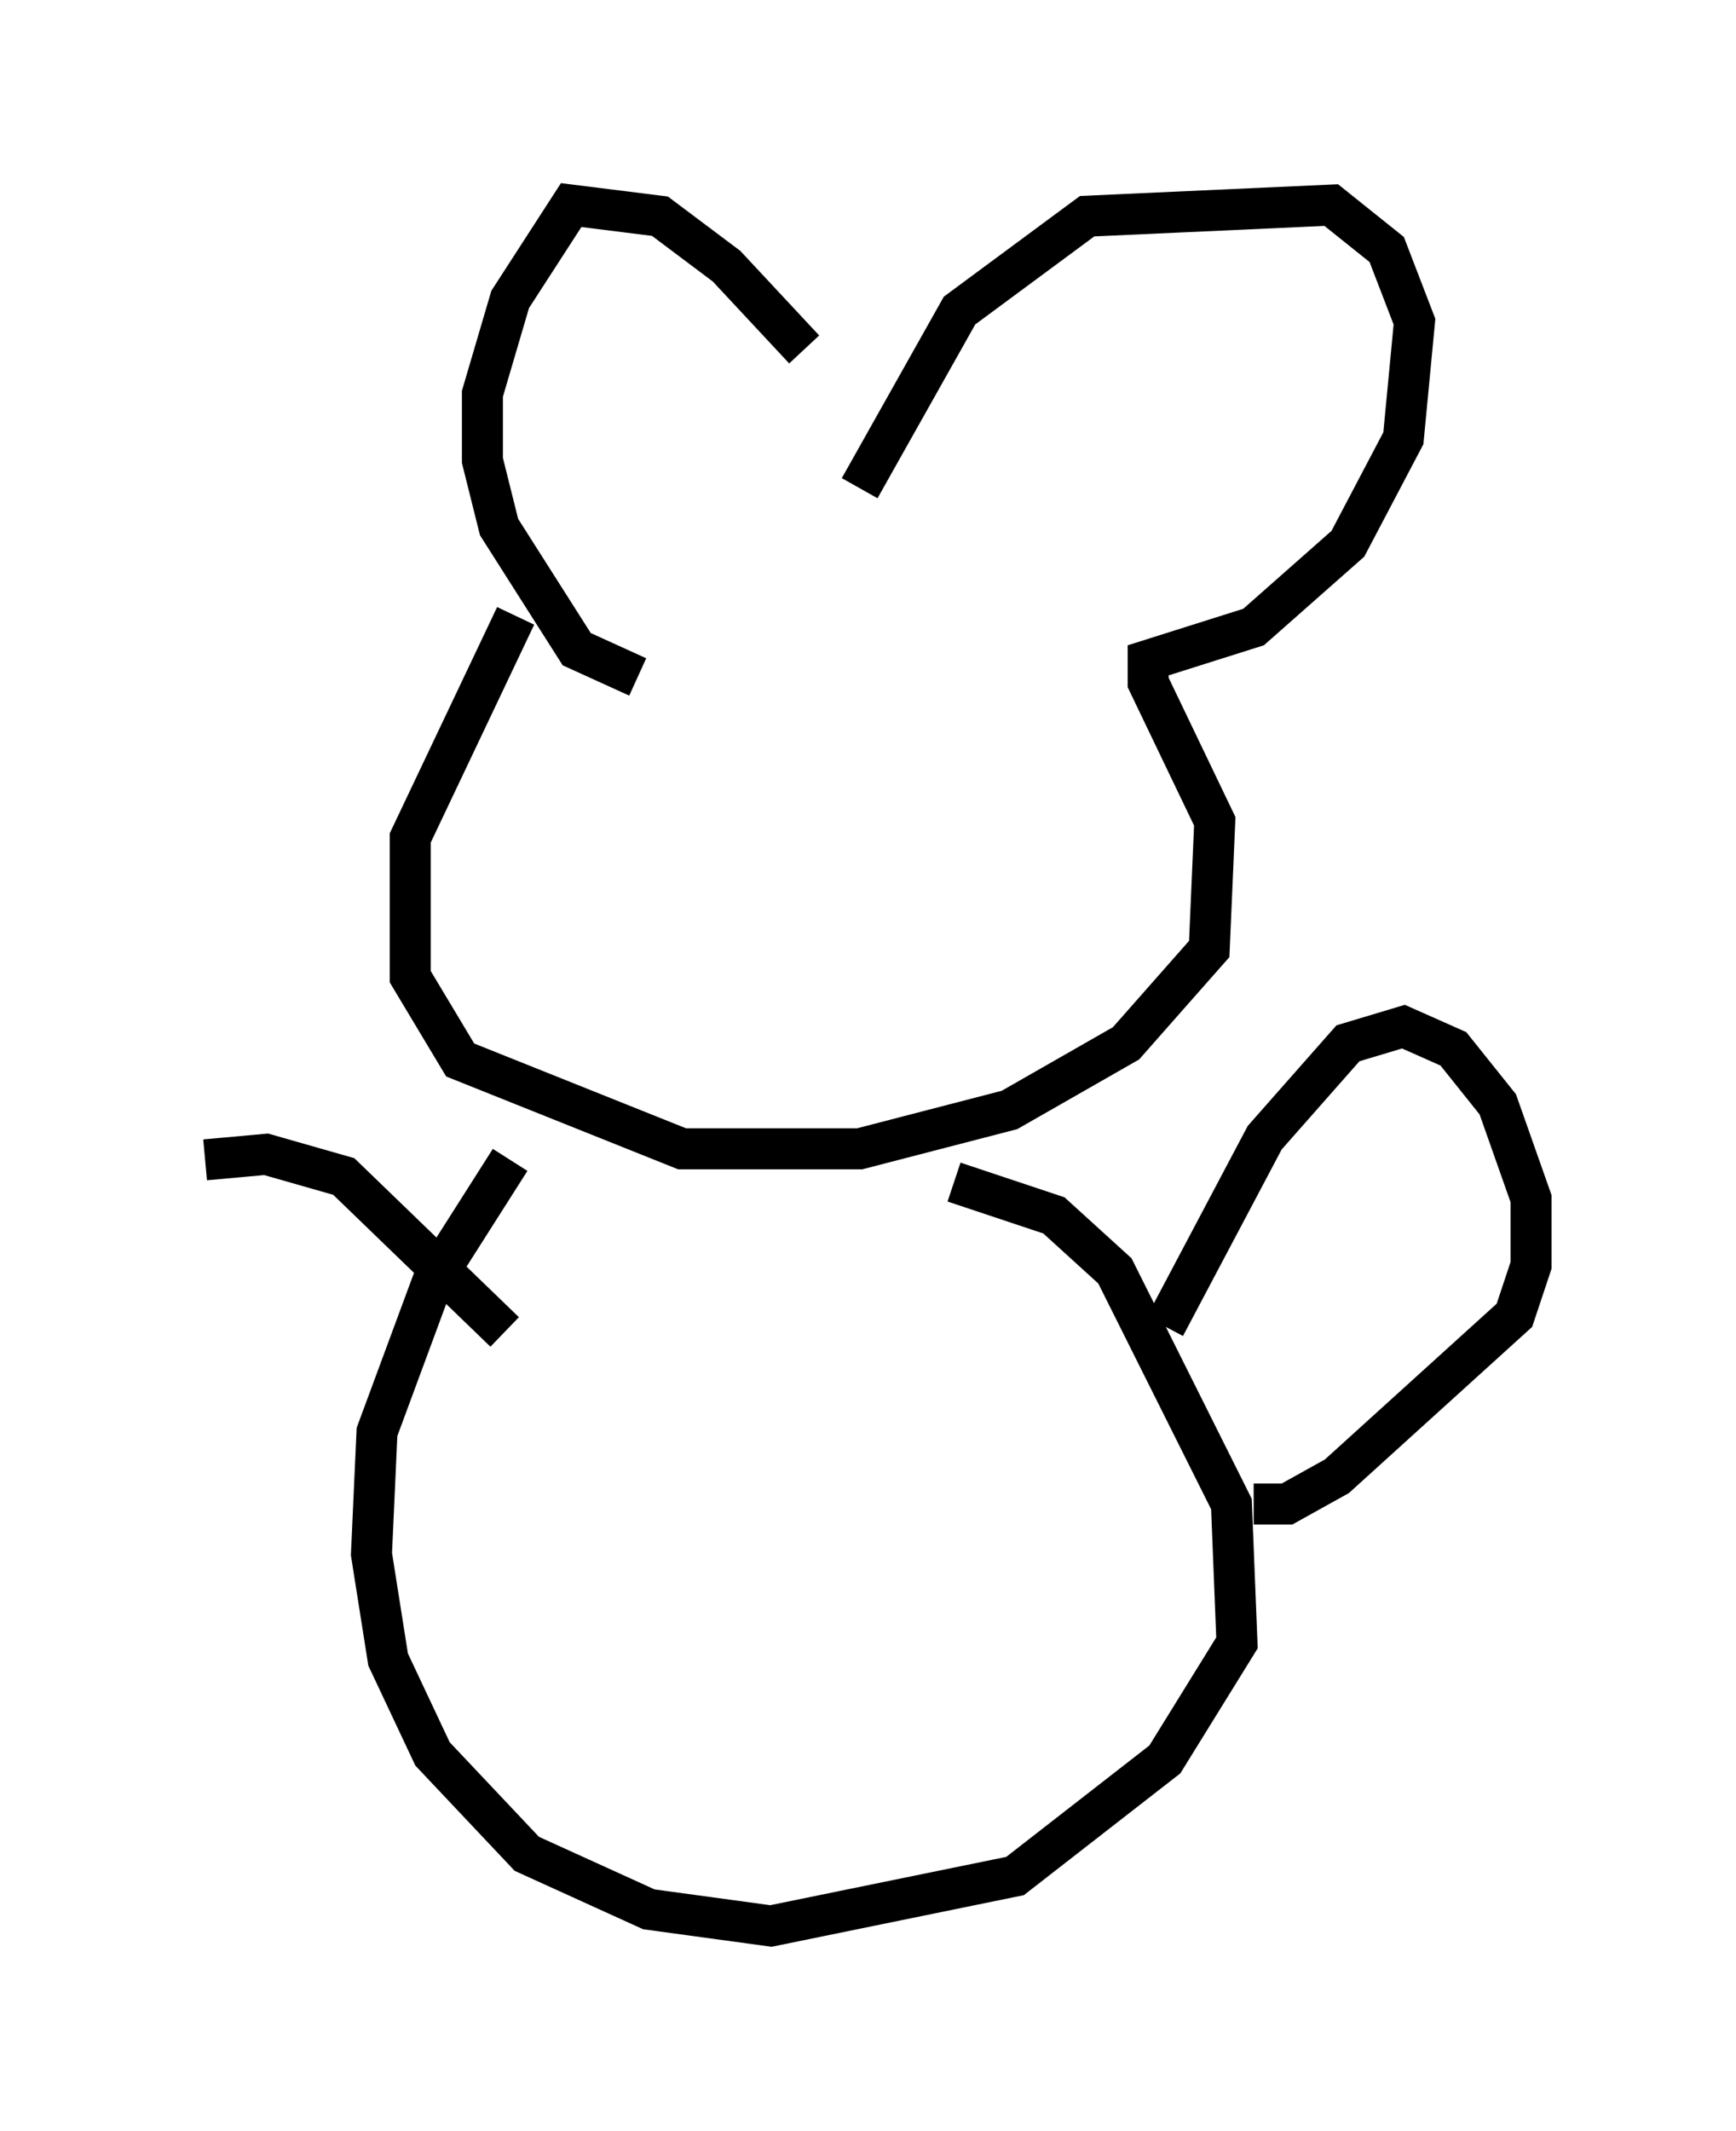 <?xml version="1.0" encoding="utf-8" ?>
<svg baseProfile="full" height="51.948" version="1.1" width="42.341" xmlns="http://www.w3.org/2000/svg" xmlns:ev="http://www.w3.org/2001/xml-events" xmlns:xlink="http://www.w3.org/1999/xlink"><defs /><rect fill="white" height="51.948" width="42.341" x="0" y="0" /><path d="M20.561, 10.683 m-0.947, -2.165 l-1.894, -2.03 -1.624, -1.218 l-2.165, -0.271 -1.488, 2.3 l-0.677, 2.3 0.0, 1.624 l0.406, 1.624 1.894, 2.977 l1.488, 0.677 m5.413, -4.601 l2.436, -4.33 3.112, -2.3 l5.954, -0.271 1.353, 1.083 l0.677, 1.759 -0.271, 2.842 l-1.353, 2.571 -2.3, 2.03 l-2.571, 0.812 0.0, 0.541 l1.624, 3.383 -0.135, 3.112 l-2.03, 2.3 -2.842, 1.624 l-3.654, 0.947 -4.33, 0.0 l-5.413, -2.165 -1.218, -2.03 l0.0, -3.383 2.571, -5.413 m-0.135, 13.261 l-1.894, 2.977 -1.353, 3.654 l-0.135, 2.977 0.406, 2.571 l1.083, 2.3 2.3, 2.436 l2.977, 1.353 2.977, 0.406 l5.954, -1.218 3.654, -2.842 l1.759, -2.842 -0.135, -3.383 l-2.842, -5.683 -1.488, -1.353 l-2.436, -0.812 m5.142, 3.518 l2.436, -4.601 2.03, -2.3 l1.353, -0.406 1.218, 0.541 l1.083, 1.353 0.812, 2.3 l0.0, 1.624 -0.406, 1.218 l-4.33, 3.924 -1.218, 0.677 l-0.812, 0.0 m-18.268, -4.195 l-3.924, -3.789 -1.894, -0.541 l-1.488, 0.135 " fill="none" stroke="black" stroke-width="1" /></svg>
